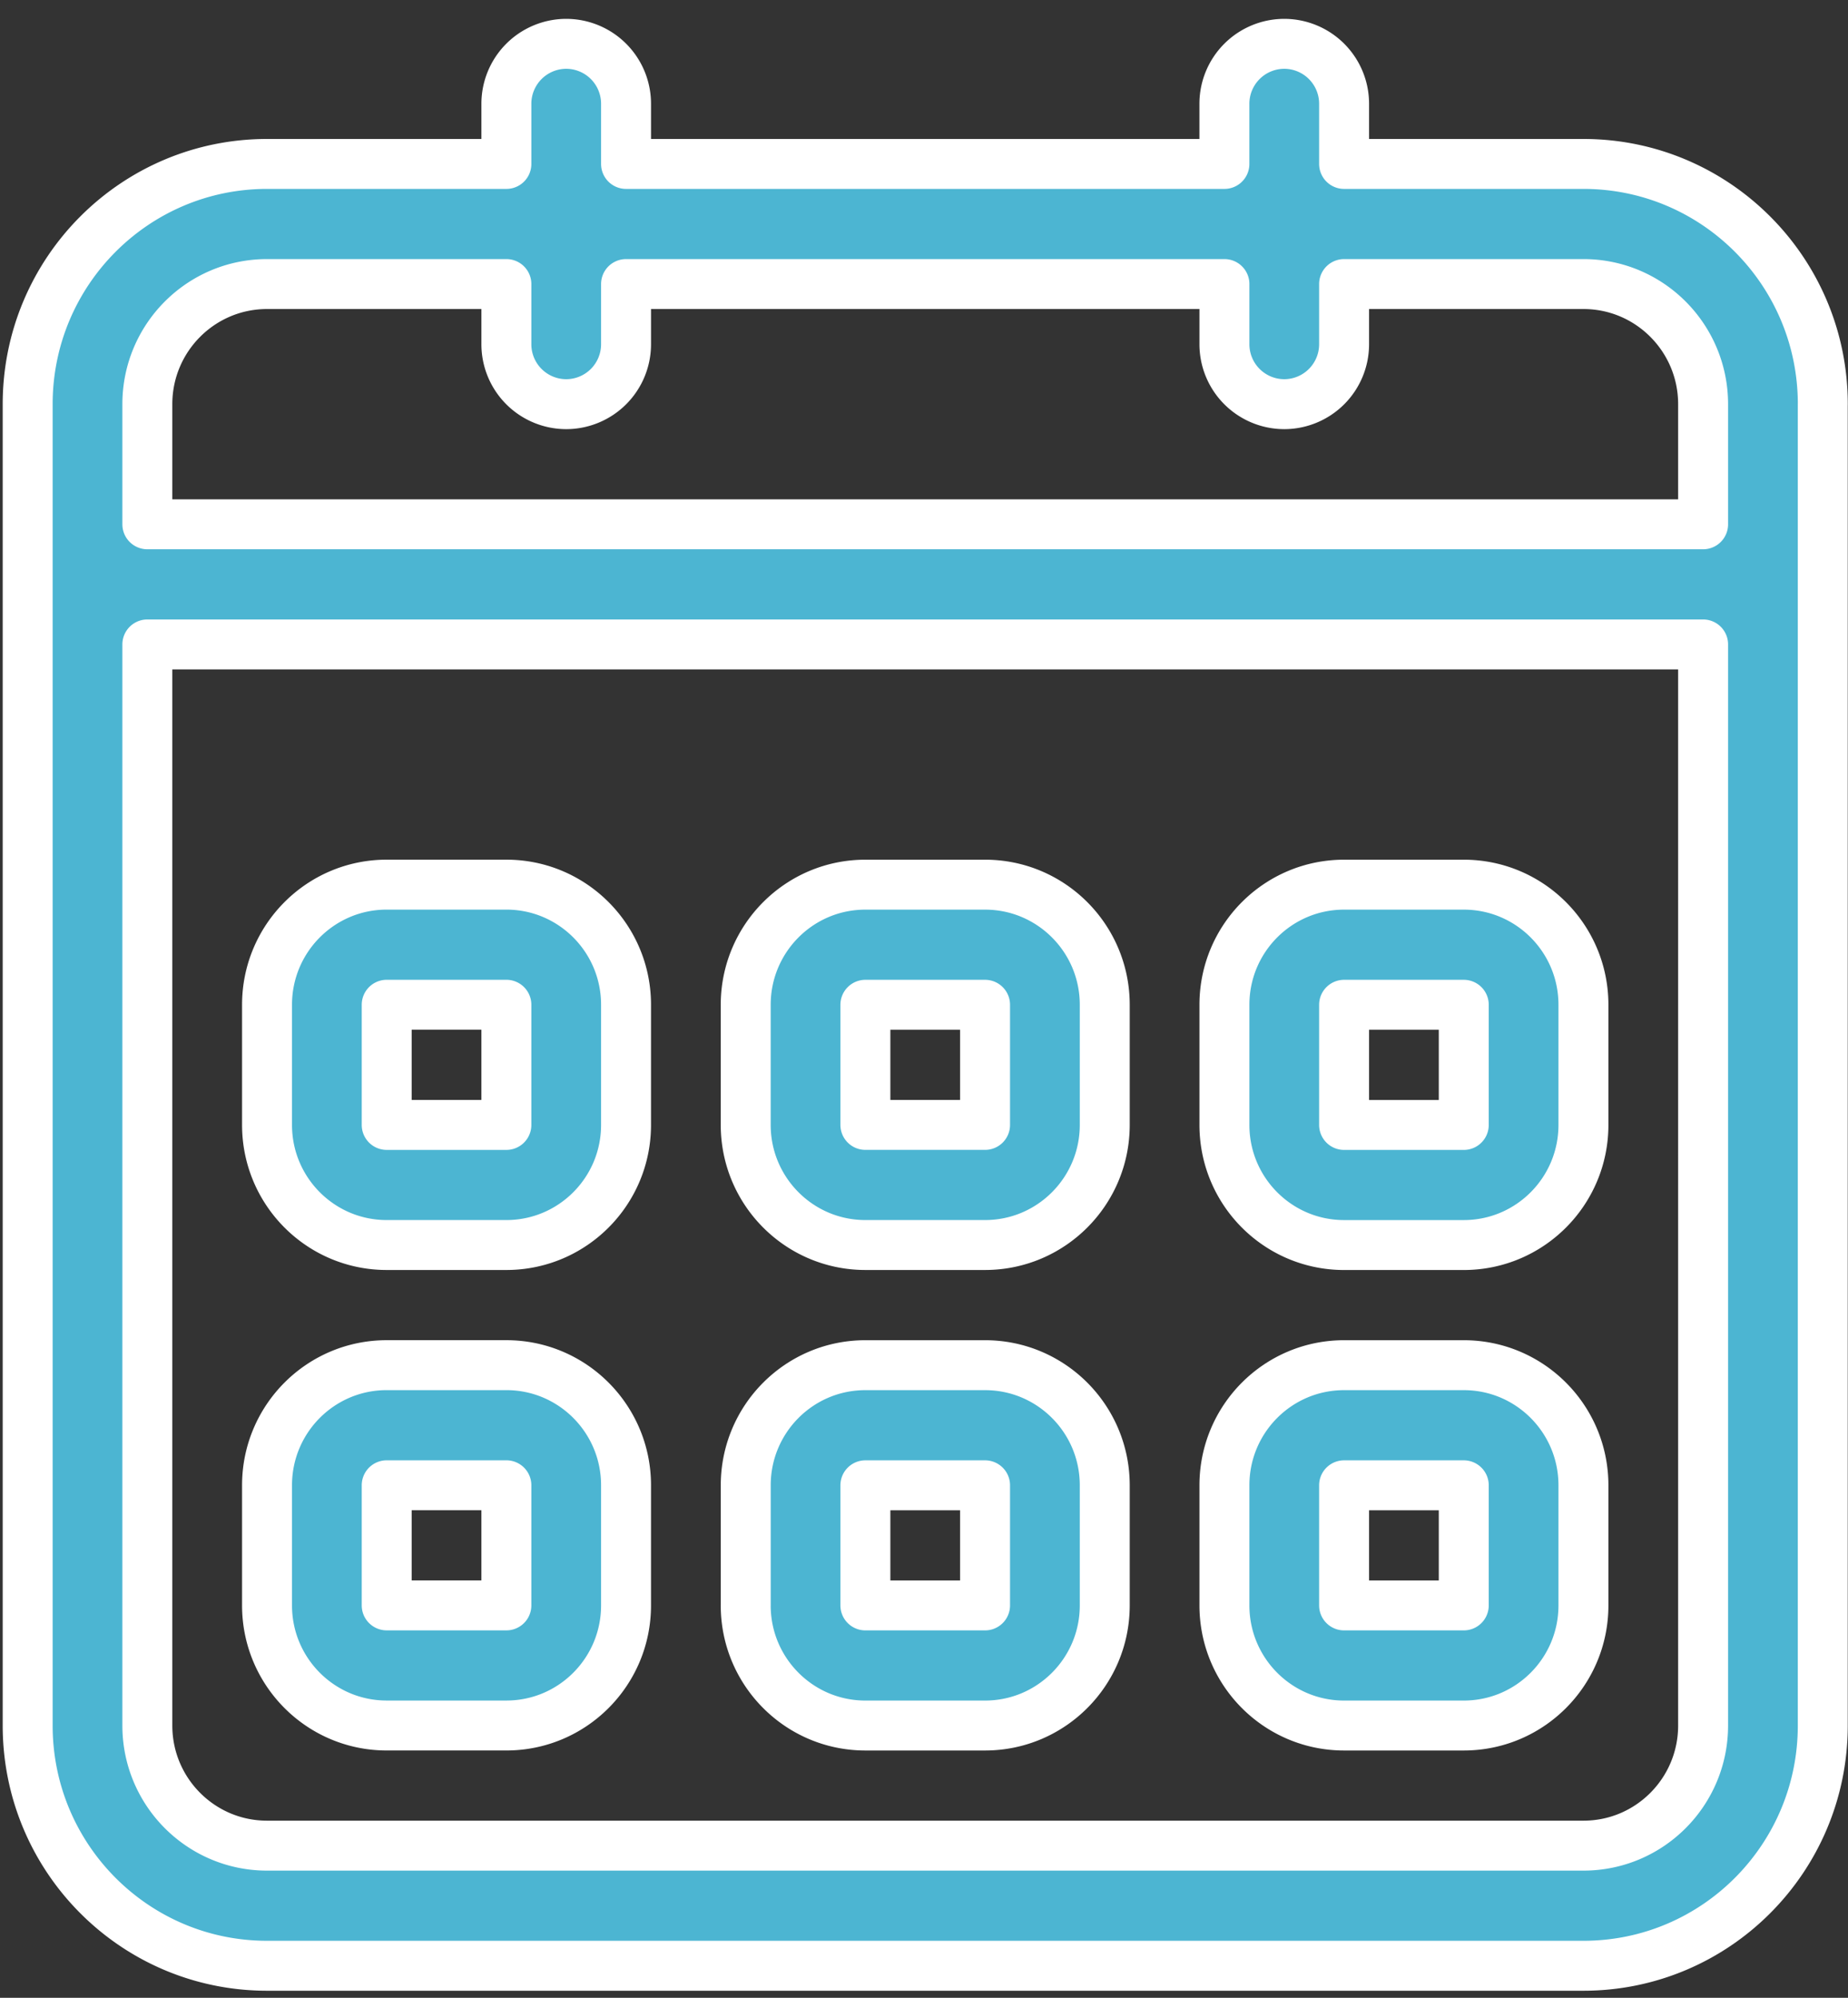 <svg xmlns="http://www.w3.org/2000/svg" width="74" height="80" viewBox="0 0 74 80"><rect x="0" y="0" width="74" height="80" fill="#333333" stroke="none"/><g><g><path fill="#4cb5d2" d="M49.03 64.288v-4.81c0-2.657 2.145-4.81 4.792-4.81h4.792c2.647 0 4.792 2.153 4.792 4.81v4.81c0 2.656-2.145 4.81-4.792 4.81h-4.792c-2.647 0-4.792-2.154-4.792-4.81zm4.792 0h4.792v-4.81h-4.792zm-4.792-19.24v-4.812c0-2.656 2.145-4.81 4.792-4.81h4.792c2.647 0 4.792 2.154 4.792 4.81v4.811c0 2.656-2.145 4.81-4.792 4.81h-4.792c-2.647 0-4.792-2.154-4.792-4.81zm4.792 0h4.792v-4.812h-4.792zm-23.96 19.24v-4.81c0-2.657 2.145-4.81 4.791-4.81h4.792c2.647 0 4.793 2.153 4.793 4.81v4.81c0 2.656-2.146 4.81-4.793 4.81h-4.792c-2.646 0-4.792-2.154-4.792-4.81zm4.791 0h4.792v-4.81h-4.792zM72.99 16.185v52.913c0 5.313-4.29 9.62-9.584 9.62H10.693c-5.293 0-9.585-4.307-9.585-9.62V16.185c0-5.313 4.292-9.62 9.585-9.62h9.584V4.16a2.401 2.401 0 0 1 2.396-2.405 2.4 2.4 0 0 1 2.396 2.405v2.405h23.96V4.16a2.401 2.401 0 0 1 2.397-2.405 2.4 2.4 0 0 1 2.396 2.405v2.405h9.584c5.293 0 9.585 4.307 9.585 9.62zm-4.792 9.621H5.9v43.292c0 2.656 2.146 4.81 4.793 4.81h52.713c2.647 0 4.792-2.154 4.792-4.81zm0-9.62c0-2.657-2.145-4.811-4.792-4.811h-9.584v2.405a2.4 2.4 0 0 1-2.396 2.405 2.4 2.4 0 0 1-2.396-2.405v-2.405H25.069v2.405a2.4 2.4 0 0 1-2.396 2.405 2.4 2.4 0 0 1-2.396-2.405v-2.405h-9.584c-2.647 0-4.793 2.154-4.793 4.81v4.81h62.298zM29.861 45.046v-4.81c0-2.657 2.146-4.81 4.792-4.81h4.792c2.647 0 4.793 2.153 4.793 4.81v4.81c0 2.656-2.146 4.81-4.793 4.81h-4.792c-2.646 0-4.792-2.154-4.792-4.81zm4.792 0h4.792v-4.81h-4.792zm-23.96 19.241v-4.81c0-2.657 2.145-4.81 4.792-4.81h4.792c2.646 0 4.792 2.153 4.792 4.81v4.81c0 2.656-2.146 4.81-4.792 4.81h-4.792c-2.647 0-4.792-2.154-4.792-4.81zm4.792 0h4.792v-4.81h-4.792zm-4.792-19.24v-4.812c0-2.656 2.145-4.81 4.792-4.81h4.792c2.646 0 4.792 2.154 4.792 4.81v4.811c0 2.656-2.146 4.81-4.792 4.81h-4.792c-2.647 0-4.792-2.154-4.792-4.81zm4.792 0h4.792v-4.812h-4.792z"/><path fill="none" stroke="#fff" stroke-linecap="round" stroke-linejoin="round" stroke-miterlimit="50" stroke-width="2" d="M49.03 64.288v-4.81c0-2.657 2.145-4.81 4.792-4.81h4.792c2.647 0 4.792 2.153 4.792 4.81v4.81c0 2.656-2.145 4.81-4.792 4.81h-4.792c-2.647 0-4.792-2.154-4.792-4.81zm4.792 0h4.792v-4.81h-4.792zm-4.792-19.24v-4.812c0-2.656 2.145-4.81 4.792-4.81h4.792c2.647 0 4.792 2.154 4.792 4.81v4.811c0 2.656-2.145 4.81-4.792 4.81h-4.792c-2.647 0-4.792-2.154-4.792-4.81zm4.792 0h4.792v-4.812h-4.792zm-23.96 19.24v-4.81c0-2.657 2.145-4.81 4.791-4.81h4.792c2.647 0 4.793 2.153 4.793 4.81v4.81c0 2.656-2.146 4.81-4.793 4.81h-4.792c-2.646 0-4.792-2.154-4.792-4.81zm4.791 0h4.792v-4.81h-4.792zM72.99 16.185v52.913c0 5.313-4.29 9.62-9.584 9.62H10.693c-5.293 0-9.585-4.307-9.585-9.62V16.185c0-5.313 4.292-9.62 9.585-9.62h9.584V4.16a2.401 2.401 0 0 1 2.396-2.405 2.4 2.4 0 0 1 2.396 2.405v2.405h23.96V4.16a2.401 2.401 0 0 1 2.397-2.405 2.4 2.4 0 0 1 2.396 2.405v2.405h9.584c5.293 0 9.585 4.307 9.585 9.62zm-4.792 9.621H5.9v43.292c0 2.656 2.146 4.81 4.793 4.81h52.713c2.647 0 4.792-2.154 4.792-4.81zm0-9.62c0-2.657-2.145-4.811-4.792-4.811h-9.584v2.405a2.4 2.4 0 0 1-2.396 2.405 2.4 2.4 0 0 1-2.396-2.405v-2.405H25.069v2.405a2.4 2.4 0 0 1-2.396 2.405 2.4 2.4 0 0 1-2.396-2.405v-2.405h-9.584c-2.647 0-4.793 2.154-4.793 4.81v4.81h62.298zM29.861 45.046v-4.81c0-2.657 2.146-4.81 4.792-4.81h4.792c2.647 0 4.793 2.153 4.793 4.81v4.81c0 2.656-2.146 4.81-4.793 4.81h-4.792c-2.646 0-4.792-2.154-4.792-4.81zm4.792 0h4.792v-4.81h-4.792zm-23.96 19.241v-4.81c0-2.657 2.145-4.81 4.792-4.81h4.792c2.646 0 4.792 2.153 4.792 4.81v4.81c0 2.656-2.146 4.81-4.792 4.81h-4.792c-2.647 0-4.792-2.154-4.792-4.81zm4.792 0h4.792v-4.81h-4.792zm-4.792-19.24v-4.812c0-2.656 2.145-4.81 4.792-4.81h4.792c2.646 0 4.792 2.154 4.792 4.81v4.811c0 2.656-2.146 4.81-4.792 4.81h-4.792c-2.647 0-4.792-2.154-4.792-4.81zm4.792 0h4.792v-4.812h-4.792z"/></g></g></svg>